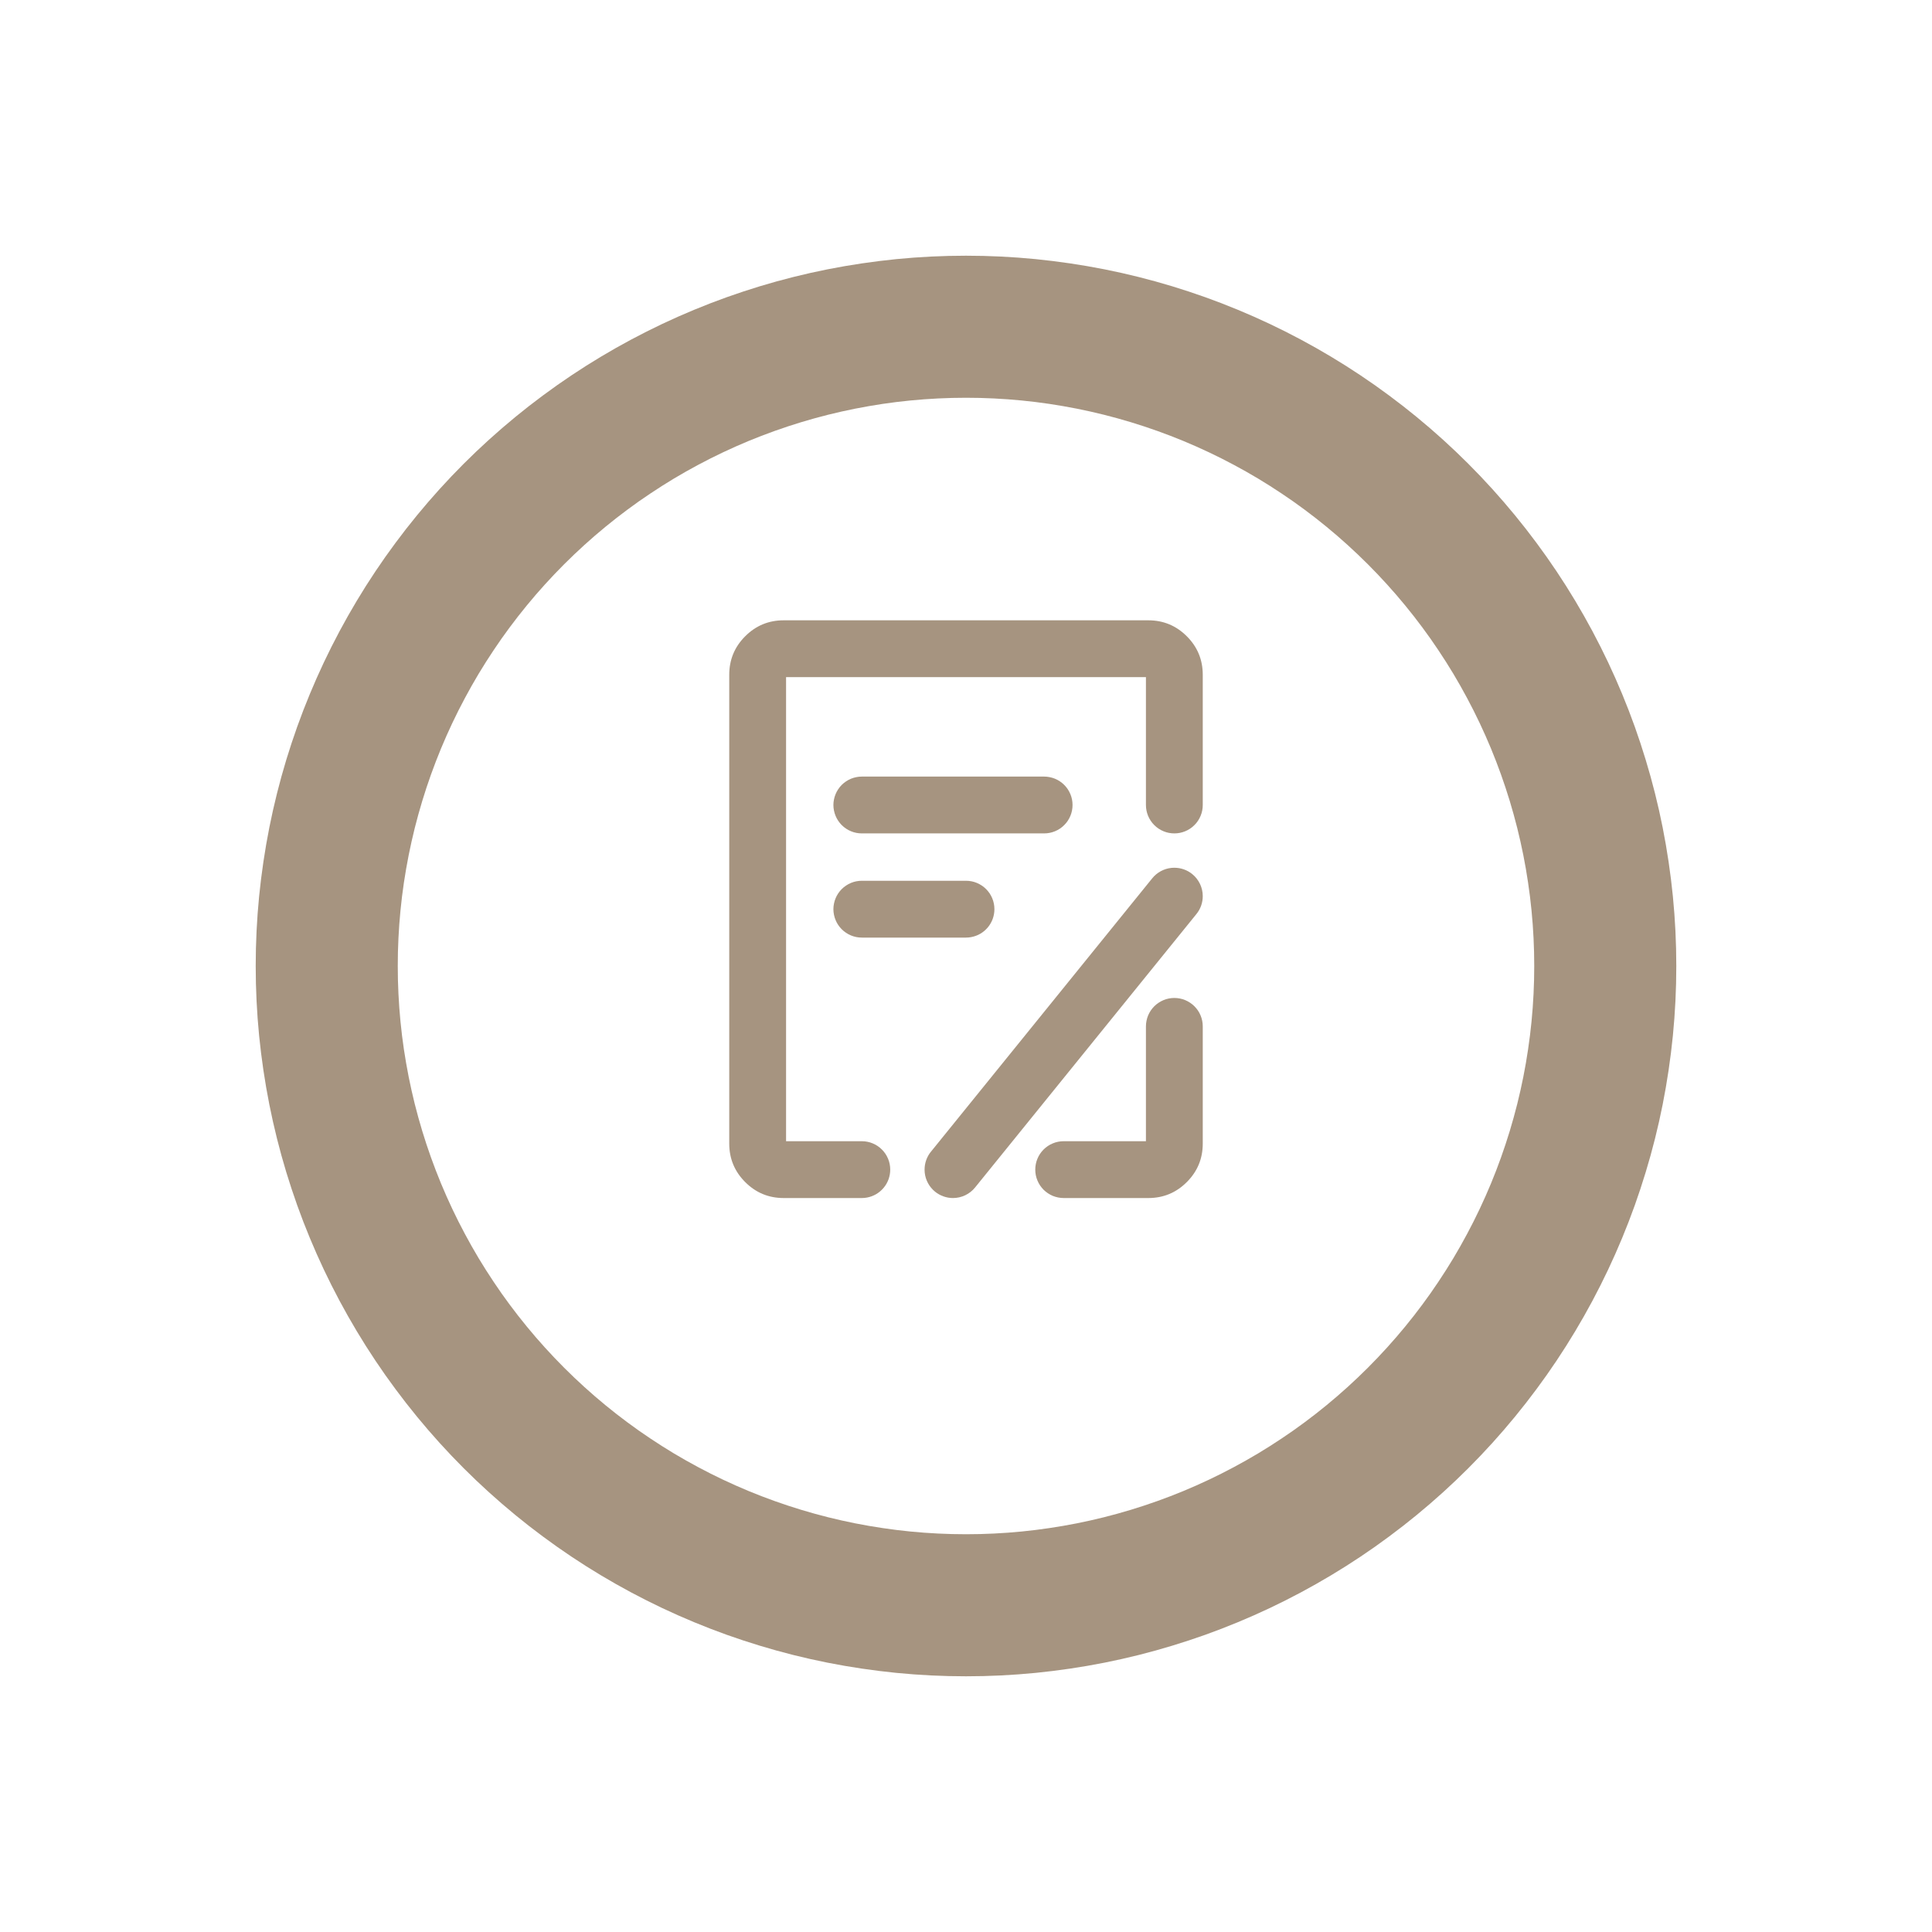 <svg xmlns="http://www.w3.org/2000/svg" xmlns:xlink="http://www.w3.org/1999/xlink" fill="none" version="1.1" width="68" height="68" viewBox="0 0 68 68"><defs><filter id="master_svg0_112_00560" filterUnits="objectBoundingBox" color-interpolation-filters="sRGB" x="-12" y="-10" width="74" height="74"><feFlood flood-opacity="0" result="BackgroundImageFix"/><feColorMatrix in="SourceAlpha" type="matrix" values="0 0 0 0 0 0 0 0 0 0 0 0 0 0 0 0 0 0 127 0"/><feOffset dy="2" dx="0"/><feGaussianBlur stdDeviation="3"/><feColorMatrix type="matrix" values="0 0 0 0 0 0 0 0 0 0 0 0 0 0 0 0 0 0 0.1 0"/><feBlend mode="normal" in2="BackgroundImageFix" result="effect1_dropShadow"/><feBlend mode="normal" in="SourceGraphic" in2="effect1_dropShadow" result="shape"/></filter><clipPath id="master_svg1_112_00465"><rect x="23" y="21" width="22" height="22" rx="0"/></clipPath></defs><g><g filter="url(#master_svg0_112_00560)"><path d="M34,57Q34.614,57,35.227,56.97Q35.84,56.94,36.45,56.88Q37.061,56.819,37.668,56.729Q38.275,56.639,38.877,56.52Q39.479,56.4,40.075,56.251Q40.67,56.102,41.257,55.923Q41.844,55.745,42.422,55.539Q43,55.332,43.567,55.097Q44.134,54.862,44.689,54.6Q45.244,54.337,45.785,54.048Q46.326,53.759,46.853,53.443Q47.379,53.128,47.889,52.787Q48.4,52.446,48.892,52.08Q49.385,51.715,49.86,51.325Q50.334,50.936,50.789,50.524Q51.244,50.112,51.678,49.678Q52.112,49.244,52.524,48.789Q52.936,48.334,53.325,47.86Q53.715,47.385,54.08,46.892Q54.446,46.4,54.787,45.889Q55.128,45.379,55.443,44.853Q55.759,44.326,56.048,43.785Q56.337,43.244,56.6,42.689Q56.862,42.134,57.097,41.567Q57.332,41,57.539,40.422Q57.745,39.844,57.923,39.257Q58.102,38.67,58.251,38.075Q58.4,37.479,58.52,36.877Q58.639,36.275,58.729,35.668Q58.819,35.061,58.88,34.45Q58.94,33.84,58.97,33.227Q59,32.614,59,32Q59,31.386,58.97,30.773Q58.94,30.16,58.88,29.55Q58.819,28.939,58.729,28.332Q58.639,27.725,58.52,27.123Q58.4,26.521,58.251,25.925Q58.102,25.33,57.923,24.743Q57.745,24.156,57.539,23.578Q57.332,23,57.097,22.433Q56.862,21.866,56.6,21.311Q56.337,20.756,56.048,20.215Q55.759,19.674,55.443,19.147Q55.128,18.621,54.787,18.111Q54.446,17.601,54.08,17.108Q53.715,16.615,53.325,16.14Q52.936,15.666,52.524,15.211Q52.112,14.756,51.678,14.322Q51.244,13.888,50.789,13.476Q50.334,13.064,49.86,12.675Q49.385,12.285,48.892,11.92Q48.4,11.554,47.889,11.213Q47.379,10.872,46.853,10.557Q46.326,10.241,45.785,9.952Q45.244,9.663,44.689,9.4Q44.134,9.138,43.567,8.903Q43,8.668,42.422,8.461Q41.844,8.255,41.257,8.076Q40.67,7.898,40.075,7.749Q39.479,7.6,38.877,7.48Q38.275,7.361,37.668,7.271Q37.061,7.181,36.45,7.12Q35.84,7.06,35.227,7.03Q34.614,7,34,7Q33.386,7,32.773,7.03Q32.16,7.06,31.55,7.12Q30.939,7.181,30.332,7.271Q29.725,7.361,29.123,7.48Q28.521,7.6,27.925,7.749Q27.33,7.898,26.743,8.076Q26.156,8.255,25.578,8.461Q25,8.668,24.433,8.903Q23.866,9.138,23.311,9.4Q22.756,9.663,22.215,9.952Q21.674,10.241,21.147,10.557Q20.621,10.872,20.111,11.213Q19.601,11.554,19.108,11.92Q18.615,12.285,18.14,12.675Q17.666,13.064,17.211,13.476Q16.756,13.888,16.322,14.322Q15.888,14.756,15.476,15.211Q15.064,15.666,14.675,16.14Q14.285,16.615,13.92,17.108Q13.554,17.601,13.213,18.111Q12.872,18.621,12.557,19.147Q12.241,19.674,11.952,20.215Q11.663,20.756,11.4,21.311Q11.138,21.866,10.903,22.433Q10.668,23,10.461,23.578Q10.255,24.156,10.076,24.743Q9.898,25.33,9.749,25.925Q9.6,26.521,9.48,27.123Q9.361,27.725,9.271,28.332Q9.181,28.939,9.12,29.55Q9.06,30.16,9.03,30.773Q9,31.386,9,32Q9,32.614,9.03,33.227Q9.06,33.84,9.12,34.45Q9.181,35.061,9.271,35.668Q9.361,36.275,9.48,36.877Q9.6,37.479,9.749,38.075Q9.898,38.67,10.076,39.257Q10.255,39.844,10.461,40.422Q10.668,41,10.903,41.567Q11.138,42.134,11.4,42.689Q11.663,43.244,11.952,43.785Q12.241,44.326,12.557,44.853Q12.872,45.379,13.213,45.889Q13.554,46.4,13.92,46.892Q14.285,47.385,14.675,47.86Q15.064,48.334,15.476,48.789Q15.888,49.244,16.322,49.678Q16.756,50.112,17.211,50.524Q17.666,50.936,18.14,51.325Q18.615,51.715,19.108,52.08Q19.601,52.446,20.111,52.787Q20.621,53.128,21.147,53.443Q21.674,53.759,22.215,54.048Q22.756,54.337,23.311,54.6Q23.866,54.862,24.433,55.097Q25,55.332,25.578,55.539Q26.156,55.745,26.743,55.923Q27.33,56.102,27.925,56.251Q28.521,56.4,29.123,56.52Q29.725,56.639,30.332,56.729Q30.939,56.819,31.55,56.88Q32.16,56.94,32.773,56.97Q33.386,57,34,57ZM34,52Q34.491,52,34.981,51.976Q35.472,51.952,35.96,51.904Q36.449,51.856,36.935,51.783Q37.42,51.712,37.902,51.616Q38.383,51.52,38.86,51.401Q39.336,51.281,39.806,51.139Q40.276,50.996,40.738,50.831Q41.2,50.666,41.654,50.478Q42.107,50.29,42.551,50.08Q42.995,49.87,43.428,49.638Q43.861,49.407,44.282,49.155Q44.703,48.902,45.111,48.629Q45.52,48.357,45.914,48.064Q46.308,47.772,46.688,47.46Q47.067,47.149,47.431,46.819Q47.795,46.489,48.142,46.142Q48.489,45.795,48.819,45.431Q49.149,45.067,49.46,44.688Q49.772,44.308,50.064,43.914Q50.357,43.52,50.629,43.111Q50.902,42.703,51.155,42.282Q51.407,41.861,51.638,41.428Q51.87,40.995,52.08,40.551Q52.29,40.107,52.478,39.654Q52.666,39.2,52.831,38.738Q52.996,38.276,53.139,37.806Q53.281,37.336,53.401,36.86Q53.52,36.383,53.616,35.902Q53.712,35.42,53.783,34.935Q53.856,34.449,53.904,33.96Q53.952,33.472,53.976,32.981Q54,32.491,54,32Q54,31.509,53.976,31.019Q53.952,30.528,53.904,30.04Q53.856,29.551,53.783,29.065Q53.712,28.58,53.616,28.098Q53.52,27.617,53.401,27.14Q53.281,26.664,53.139,26.194Q52.996,25.724,52.831,25.262Q52.666,24.8,52.478,24.346Q52.29,23.893,52.08,23.449Q51.87,23.005,51.638,22.572Q51.407,22.139,51.155,21.718Q50.902,21.297,50.629,20.889Q50.357,20.48,50.064,20.086Q49.772,19.692,49.46,19.312Q49.149,18.933,48.819,18.569Q48.489,18.205,48.142,17.858Q47.795,17.511,47.431,17.181Q47.067,16.851,46.688,16.54Q46.308,16.228,45.914,15.936Q45.52,15.643,45.111,15.371Q44.703,15.098,44.282,14.845Q43.861,14.593,43.428,14.362Q42.995,14.13,42.551,13.92Q42.107,13.71,41.654,13.522Q41.2,13.335,40.738,13.169Q40.276,13.004,39.806,12.861Q39.336,12.719,38.86,12.599Q38.383,12.48,37.902,12.384Q37.42,12.289,36.935,12.216Q36.449,12.144,35.96,12.096Q35.472,12.048,34.981,12.024Q34.491,12,34,12Q33.509,12,33.019,12.024Q32.528,12.048,32.04,12.096Q31.551,12.144,31.065,12.216Q30.58,12.289,30.098,12.384Q29.617,12.48,29.14,12.599Q28.664,12.719,28.194,12.861Q27.724,13.004,27.262,13.169Q26.8,13.335,26.346,13.522Q25.893,13.71,25.449,13.92Q25.005,14.13,24.572,14.362Q24.139,14.593,23.718,14.845Q23.297,15.098,22.889,15.371Q22.48,15.643,22.086,15.936Q21.692,16.228,21.312,16.54Q20.933,16.851,20.569,17.181Q20.205,17.511,19.858,17.858Q19.511,18.205,19.181,18.569Q18.851,18.933,18.54,19.312Q18.228,19.692,17.936,20.086Q17.643,20.48,17.371,20.889Q17.098,21.297,16.845,21.718Q16.593,22.139,16.362,22.572Q16.13,23.005,15.92,23.449Q15.71,23.893,15.522,24.346Q15.335,24.8,15.169,25.262Q15.004,25.724,14.861,26.194Q14.719,26.664,14.599,27.14Q14.48,27.617,14.384,28.098Q14.289,28.58,14.216,29.065Q14.144,29.551,14.096,30.04Q14.048,30.528,14.024,31.019Q14,31.509,14,32Q14,32.491,14.024,32.981Q14.048,33.472,14.096,33.96Q14.144,34.449,14.216,34.935Q14.289,35.42,14.384,35.902Q14.48,36.383,14.599,36.86Q14.719,37.336,14.861,37.806Q15.004,38.276,15.169,38.738Q15.335,39.2,15.522,39.654Q15.71,40.107,15.92,40.551Q16.13,40.995,16.362,41.428Q16.593,41.861,16.845,42.282Q17.098,42.703,17.371,43.111Q17.643,43.52,17.936,43.914Q18.228,44.308,18.54,44.688Q18.851,45.067,19.181,45.431Q19.511,45.795,19.858,46.142Q20.205,46.489,20.569,46.819Q20.933,47.149,21.312,47.46Q21.692,47.772,22.086,48.064Q22.48,48.357,22.889,48.629Q23.297,48.902,23.718,49.155Q24.139,49.407,24.572,49.638Q25.005,49.87,25.449,50.08Q25.893,50.29,26.346,50.478Q26.8,50.666,27.262,50.831Q27.724,50.996,28.194,51.139Q28.664,51.281,29.14,51.401Q29.617,51.52,30.098,51.616Q30.58,51.712,31.065,51.783Q31.551,51.856,32.04,51.904Q32.528,51.952,33.019,51.976Q33.509,52,34,52Z" fill-rule="evenodd" fill="#A69480" fill-opacity="1"/></g><g clip-path="url(#master_svg1_112_00465)"><g><path d="M40.333,40.167L37.438,40.167Q37.339,40.167,37.242,40.186Q37.146,40.205,37.055,40.243Q36.964,40.28,36.882,40.335Q36.8,40.39,36.73,40.46Q36.661,40.529,36.606,40.611Q36.551,40.693,36.514,40.784Q36.476,40.875,36.457,40.972Q36.438,41.068,36.438,41.167Q36.438,41.265,36.457,41.362Q36.476,41.458,36.514,41.549Q36.551,41.64,36.606,41.722Q36.661,41.804,36.73,41.874Q36.8,41.943,36.882,41.998Q36.964,42.053,37.055,42.091Q37.146,42.128,37.242,42.147Q37.339,42.167,37.438,42.167L40.417,42.167Q41.211,42.167,41.772,41.605Q42.333,41.044,42.333,40.25L42.333,36.125Q42.333,36.027,42.314,35.93Q42.295,35.833,42.257,35.742Q42.22,35.651,42.165,35.569Q42.11,35.488,42.04,35.418Q41.971,35.348,41.889,35.294Q41.807,35.239,41.716,35.201Q41.625,35.163,41.528,35.144Q41.432,35.125,41.333,35.125Q41.235,35.125,41.138,35.144Q41.042,35.163,40.951,35.201Q40.86,35.239,40.778,35.294Q40.696,35.348,40.626,35.418Q40.557,35.488,40.502,35.569Q40.447,35.651,40.409,35.742Q40.372,35.833,40.353,35.93Q40.333,36.027,40.333,36.125L40.333,40.167Z" fill-rule="evenodd" fill="#A69480" fill-opacity="1"/></g><g><path d="M27.583,42.167L30.333,42.167Q30.425,42.167,30.515,42.15Q30.601,42.134,30.682,42.104Q30.764,42.073,30.839,42.03Q30.914,41.986,30.98,41.929Q31.046,41.873,31.102,41.806Q31.158,41.739,31.201,41.664Q31.244,41.588,31.274,41.507Q31.303,41.425,31.318,41.339Q31.333,41.254,31.333,41.167Q31.333,41.068,31.314,40.972Q31.295,40.875,31.257,40.784Q31.219,40.693,31.165,40.611Q31.11,40.529,31.04,40.46Q30.971,40.39,30.889,40.335Q30.807,40.28,30.716,40.243Q30.625,40.205,30.528,40.186Q30.432,40.167,30.333,40.167L27.667,40.167L27.667,23.833L40.333,23.833L40.333,28.333Q40.333,28.432,40.352,28.528Q40.372,28.625,40.409,28.716Q40.447,28.807,40.502,28.889Q40.556,28.971,40.626,29.04Q40.696,29.11,40.778,29.165Q40.86,29.22,40.951,29.257Q41.042,29.295,41.138,29.314Q41.235,29.333,41.333,29.333Q41.432,29.333,41.528,29.314Q41.625,29.295,41.716,29.257Q41.807,29.22,41.889,29.165Q41.971,29.11,42.04,29.04Q42.11,28.971,42.165,28.889Q42.219,28.807,42.257,28.716Q42.295,28.625,42.314,28.528Q42.333,28.432,42.333,28.333L42.333,23.75Q42.333,22.956,41.772,22.395Q41.21,21.833,40.417,21.833L27.583,21.833Q26.789,21.833,26.228,22.395Q25.667,22.956,25.667,23.75L25.667,40.25Q25.667,41.044,26.228,41.605Q26.789,42.167,27.583,42.167Z" fill-rule="evenodd" fill="#A69480" fill-opacity="1"/></g><g><path d="M30.333,29.333L36.75,29.333Q36.849,29.333,36.945,29.314Q37.042,29.295,37.133,29.257Q37.224,29.22,37.306,29.165Q37.388,29.11,37.457,29.04Q37.527,28.971,37.582,28.889Q37.636,28.807,37.674,28.716Q37.712,28.625,37.731,28.528Q37.75,28.432,37.75,28.333Q37.75,28.235,37.731,28.138Q37.712,28.042,37.674,27.951Q37.636,27.86,37.582,27.778Q37.527,27.696,37.457,27.626Q37.388,27.557,37.306,27.502Q37.224,27.447,37.133,27.409Q37.042,27.372,36.945,27.353Q36.849,27.333,36.75,27.333L30.333,27.333Q30.235,27.333,30.138,27.353Q30.042,27.372,29.951,27.409Q29.86,27.447,29.778,27.502Q29.696,27.557,29.626,27.626Q29.557,27.696,29.502,27.778Q29.447,27.86,29.41,27.951Q29.372,28.042,29.353,28.138Q29.333,28.235,29.333,28.333Q29.333,28.432,29.353,28.528Q29.372,28.625,29.41,28.716Q29.447,28.807,29.502,28.889Q29.557,28.971,29.626,29.04Q29.696,29.11,29.778,29.165Q29.86,29.22,29.951,29.257Q30.042,29.295,30.138,29.314Q30.235,29.333,30.333,29.333Z" fill-rule="evenodd" fill="#A69480" fill-opacity="1"/></g><g><path d="M42.11,32.171L42.11,32.171Q42.219,32.037,42.276,31.875Q42.333,31.713,42.333,31.542L42.333,31.54Q42.333,31.429,42.308,31.32Q42.284,31.211,42.235,31.11Q42.187,31.01,42.118,30.922Q42.049,30.835,41.962,30.764Q41.829,30.656,41.667,30.599Q41.505,30.542,41.333,30.542L41.325,30.542Q41.277,30.542,41.228,30.547Q41.031,30.568,40.856,30.663Q40.681,30.758,40.556,30.912L32.765,40.537L32.764,40.537Q32.656,40.671,32.599,40.833Q32.542,40.995,32.542,41.167L32.542,41.175Q32.542,41.223,32.547,41.271Q32.568,41.469,32.663,41.644Q32.758,41.819,32.912,41.944Q33.046,42.052,33.208,42.109Q33.37,42.167,33.542,42.167L33.543,42.167Q33.654,42.166,33.763,42.142Q33.872,42.117,33.973,42.069Q34.073,42.021,34.161,41.952Q34.249,41.883,34.319,41.796L34.319,41.796L42.11,32.171Z" fill-rule="evenodd" fill="#A69480" fill-opacity="1"/></g><g><path d="M30.333,33L34,33Q34.092,33,34.182,32.983Q34.268,32.967,34.349,32.937Q34.431,32.907,34.506,32.863Q34.581,32.819,34.647,32.763Q34.713,32.706,34.769,32.64Q34.825,32.573,34.868,32.497Q34.911,32.422,34.941,32.34Q34.97,32.258,34.985,32.173Q35,32.087,35,32Q35,31.902,34.981,31.805Q34.962,31.708,34.924,31.617Q34.886,31.526,34.832,31.444Q34.777,31.363,34.707,31.293Q34.638,31.223,34.556,31.169Q34.474,31.114,34.383,31.076Q34.292,31.038,34.195,31.019Q34.099,31,34,31L30.333,31Q30.235,31,30.138,31.019Q30.042,31.038,29.951,31.076Q29.86,31.114,29.778,31.169Q29.696,31.223,29.626,31.293Q29.557,31.363,29.502,31.444Q29.447,31.526,29.41,31.617Q29.372,31.708,29.353,31.805Q29.333,31.902,29.333,32Q29.333,32.098,29.353,32.195Q29.372,32.292,29.41,32.383Q29.447,32.474,29.502,32.556Q29.557,32.637,29.626,32.707Q29.696,32.777,29.778,32.831Q29.86,32.886,29.951,32.924Q30.042,32.962,30.138,32.981Q30.235,33,30.333,33Z" fill-rule="evenodd" fill="#A69480" fill-opacity="1"/></g></g></g></svg>